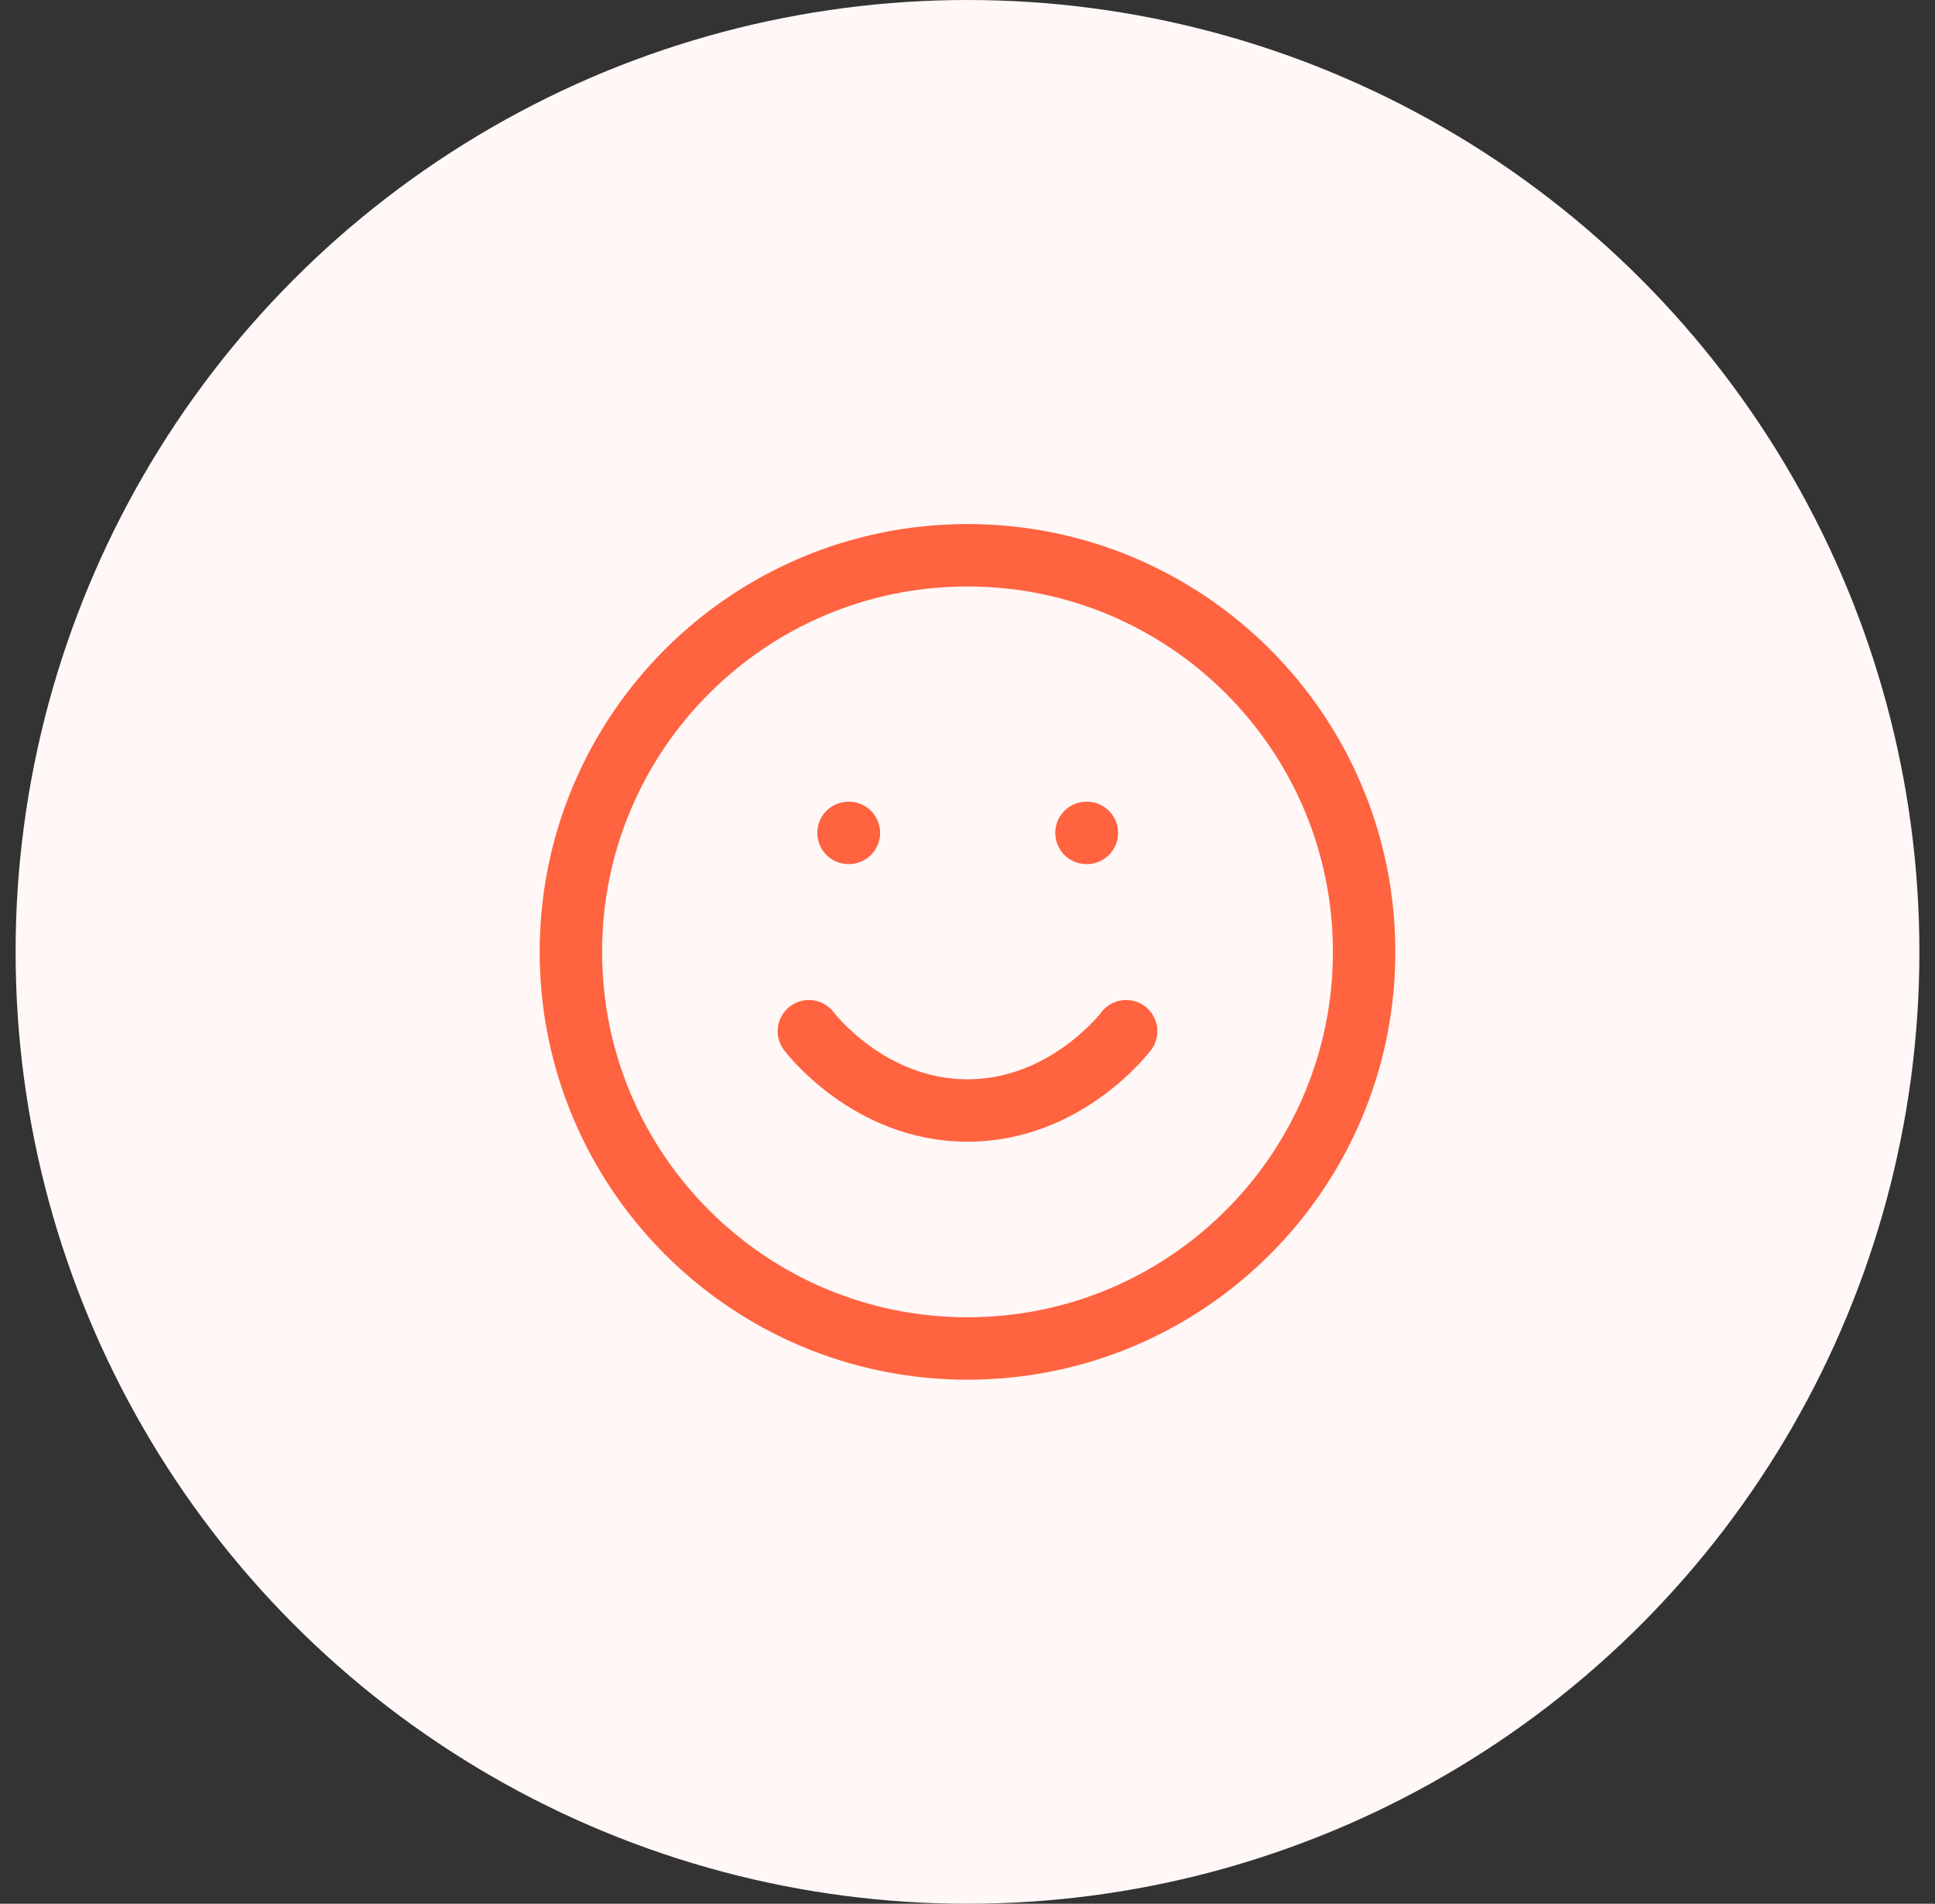 <svg width="62" height="61" viewBox="0 0 62 61" fill="none" xmlns="http://www.w3.org/2000/svg">
<rect x="0" y="0" width="62" height="61" fill="#333333" stroke="none"/>
<circle cx="31" cy="30.5" r="30.5" fill="#FFF8F7"/>
<path d="M31 43.208C38.019 43.208 43.708 37.519 43.708 30.5C43.708 23.481 38.019 17.792 31 17.792C23.981 17.792 18.292 23.481 18.292 30.5C18.292 37.519 23.981 43.208 31 43.208Z" stroke="#FF6340" stroke-width="2" stroke-linecap="round" stroke-linejoin="round"/>
<path d="M25.917 33.042C25.917 33.042 27.823 35.583 31 35.583C34.177 35.583 36.083 33.042 36.083 33.042" stroke="#FF6340" stroke-width="2" stroke-linecap="round" stroke-linejoin="round"/>
<path d="M27.188 26.688H27.2" stroke="#FF6340" stroke-width="2" stroke-linecap="round" stroke-linejoin="round"/>
<path d="M34.812 26.688H34.825" stroke="#FF6340" stroke-width="2" stroke-linecap="round" stroke-linejoin="round"/>
</svg>
